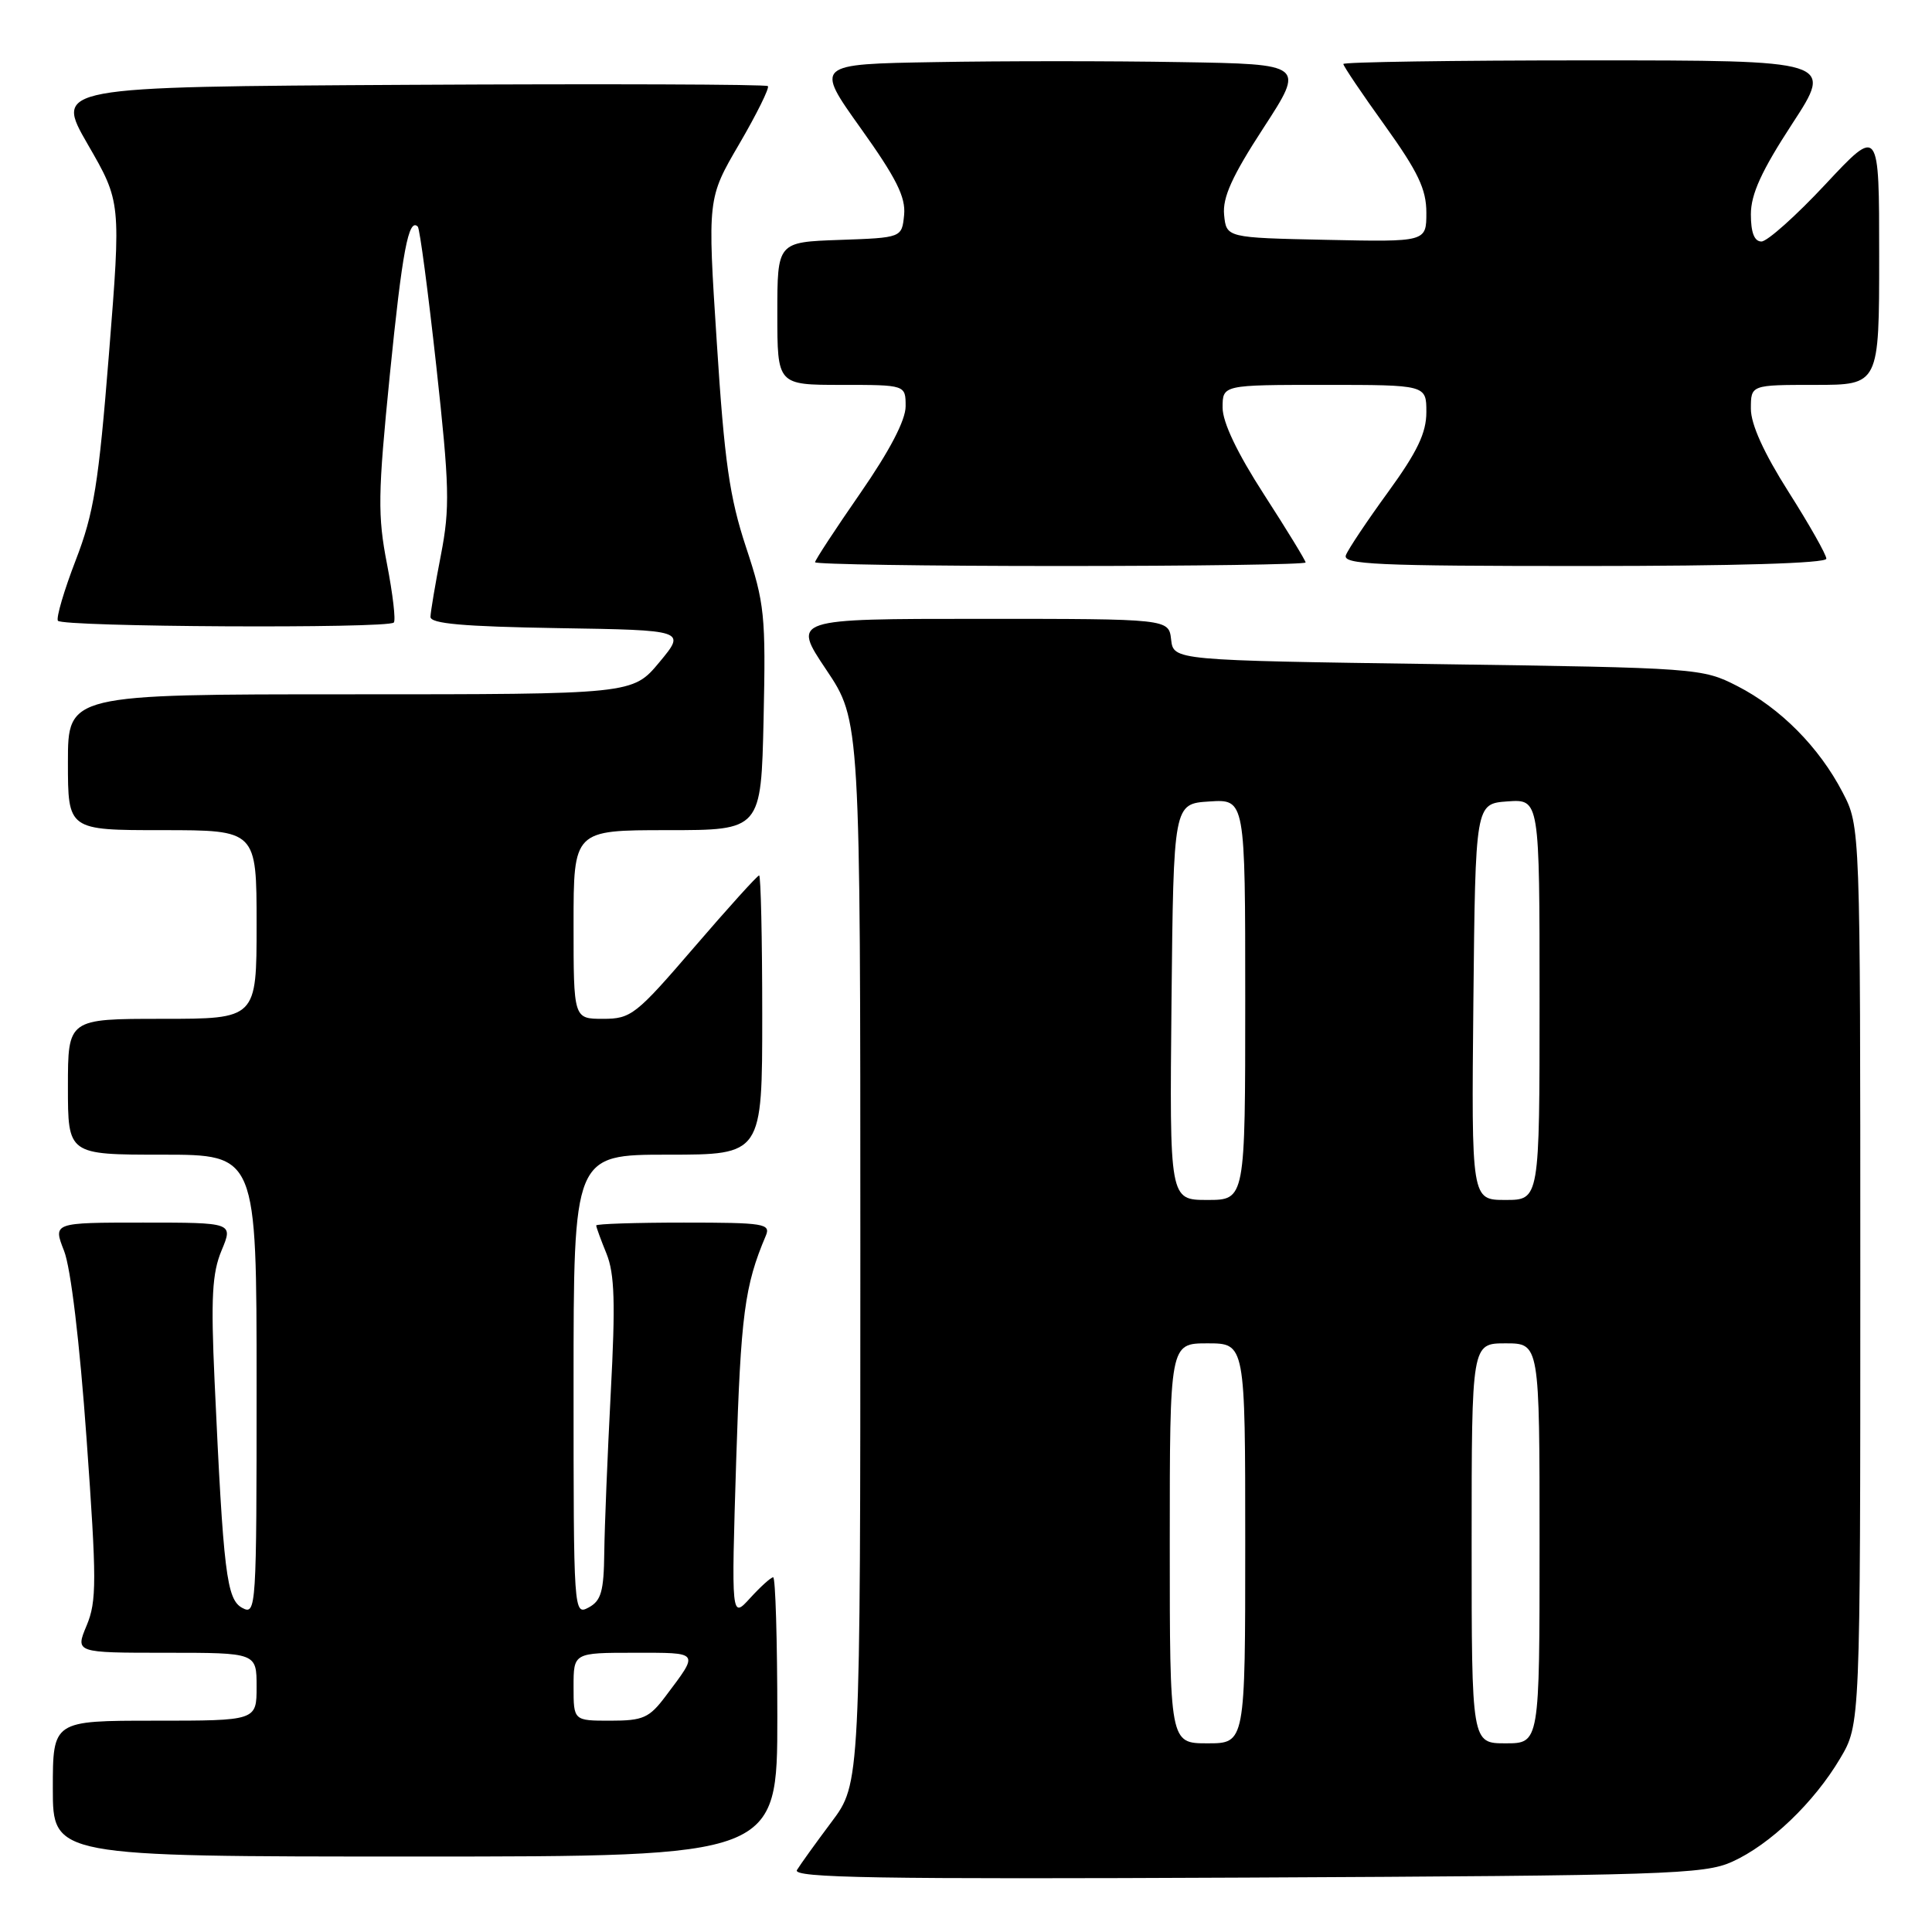<?xml version="1.0" encoding="UTF-8" standalone="no"?>
<!DOCTYPE svg PUBLIC "-//W3C//DTD SVG 1.1//EN" "http://www.w3.org/Graphics/SVG/1.1/DTD/svg11.dtd" >
<svg xmlns="http://www.w3.org/2000/svg" xmlns:xlink="http://www.w3.org/1999/xlink" version="1.1" viewBox="0 0 256 256">
 <g >
 <path fill="currentColor"
d=" M 229.50 246.70 C 234.51 244.45 240.36 238.86 243.83 233.00 C 246.50 228.50 246.50 228.50 246.50 169.00 C 246.50 109.50 246.50 109.50 244.16 105.00 C 241.05 99.01 235.92 93.83 230.19 90.90 C 225.57 88.54 224.99 88.49 190.50 88.00 C 155.50 87.50 155.50 87.50 155.18 84.75 C 154.87 82.00 154.87 82.00 129.91 82.00 C 104.96 82.00 104.96 82.00 109.48 88.74 C 114.00 95.48 114.00 95.48 114.00 165.90 C 114.00 236.32 114.00 236.32 110.19 241.41 C 108.09 244.21 106.03 247.08 105.60 247.79 C 104.98 248.83 116.18 249.02 165.17 248.79 C 220.73 248.52 225.82 248.36 229.50 246.70 Z  M 103.00 227.50 C 103.00 217.32 102.75 209.00 102.45 209.00 C 102.15 209.00 100.78 210.24 99.40 211.75 C 96.90 214.50 96.90 214.50 97.55 193.50 C 98.16 174.22 98.66 170.37 101.47 163.75 C 102.15 162.14 101.28 162.00 90.61 162.00 C 84.22 162.00 79.00 162.17 79.00 162.38 C 79.00 162.59 79.61 164.27 80.37 166.13 C 81.44 168.79 81.56 172.67 80.93 184.50 C 80.50 192.75 80.11 202.30 80.07 205.71 C 80.01 210.86 79.66 212.11 78.00 213.00 C 76.02 214.06 76.00 213.76 76.00 183.54 C 76.00 153.00 76.00 153.00 88.50 153.00 C 101.00 153.00 101.00 153.00 101.00 134.50 C 101.00 124.33 100.81 116.00 100.59 116.00 C 100.36 116.00 96.49 120.28 92.00 125.50 C 84.27 134.49 83.62 135.00 79.91 135.00 C 76.00 135.00 76.00 135.00 76.00 122.50 C 76.00 110.00 76.00 110.00 88.43 110.00 C 100.85 110.00 100.85 110.00 101.18 95.25 C 101.48 81.51 101.32 79.95 98.85 72.50 C 96.67 65.90 95.99 61.17 94.98 45.39 C 93.74 26.29 93.74 26.29 97.96 19.07 C 100.28 15.09 101.98 11.65 101.75 11.41 C 101.51 11.17 80.14 11.10 54.27 11.24 C 7.23 11.50 7.23 11.50 11.63 19.13 C 16.04 26.76 16.04 26.76 14.44 46.87 C 13.06 64.15 12.44 68.00 10.03 74.24 C 8.49 78.23 7.43 81.84 7.67 82.25 C 8.16 83.08 51.36 83.31 52.18 82.49 C 52.46 82.21 52.05 78.72 51.28 74.74 C 50.03 68.31 50.07 65.50 51.65 49.71 C 53.30 33.27 54.14 28.81 55.36 30.03 C 55.62 30.29 56.72 38.60 57.81 48.50 C 59.56 64.46 59.63 67.29 58.43 73.50 C 57.68 77.35 57.06 81.05 57.04 81.73 C 57.01 82.64 61.35 83.02 73.95 83.23 C 90.90 83.50 90.90 83.50 87.37 87.75 C 83.83 92.00 83.83 92.00 46.42 92.00 C 9.00 92.00 9.00 92.00 9.00 101.00 C 9.00 110.00 9.00 110.00 21.50 110.00 C 34.00 110.00 34.00 110.00 34.00 122.50 C 34.00 135.00 34.00 135.00 21.50 135.00 C 9.00 135.00 9.00 135.00 9.00 144.00 C 9.00 153.00 9.00 153.00 21.50 153.00 C 34.00 153.00 34.00 153.00 34.00 183.54 C 34.00 213.19 33.95 214.04 32.11 213.06 C 30.02 211.94 29.60 208.48 28.43 182.94 C 27.93 171.94 28.11 168.68 29.36 165.69 C 30.90 162.00 30.90 162.00 18.96 162.00 C 7.02 162.00 7.02 162.00 8.49 165.75 C 9.38 168.01 10.56 177.88 11.47 190.64 C 12.82 209.48 12.82 212.18 11.48 215.39 C 9.97 219.00 9.97 219.00 21.99 219.00 C 34.00 219.00 34.00 219.00 34.00 223.50 C 34.00 228.00 34.00 228.00 20.50 228.00 C 7.00 228.00 7.00 228.00 7.00 237.00 C 7.00 246.00 7.00 246.00 55.00 246.00 C 103.00 246.00 103.00 246.00 103.00 227.50 Z  M 173.00 74.53 C 173.00 74.28 170.53 70.23 167.50 65.54 C 163.94 60.03 162.00 55.96 162.00 54.01 C 162.00 51.00 162.00 51.00 175.50 51.00 C 189.00 51.00 189.00 51.00 189.00 54.61 C 189.00 57.36 187.80 59.87 183.95 65.17 C 181.17 68.99 178.64 72.77 178.34 73.56 C 177.86 74.80 182.35 75.00 209.89 75.00 C 229.90 75.00 242.00 74.64 242.00 74.03 C 242.00 73.50 239.75 69.52 237.00 65.19 C 233.72 60.02 232.00 56.23 232.00 54.16 C 232.00 51.00 232.00 51.00 240.50 51.00 C 249.00 51.00 249.00 51.00 249.00 33.90 C 249.00 16.80 249.00 16.80 241.90 24.40 C 238.00 28.58 234.17 32.00 233.40 32.00 C 232.46 32.00 232.00 30.82 232.00 28.40 C 232.00 25.73 233.41 22.64 237.48 16.40 C 242.96 8.00 242.96 8.00 210.48 8.00 C 192.61 8.00 178.00 8.22 178.00 8.48 C 178.00 8.75 180.47 12.42 183.50 16.63 C 187.90 22.77 189.00 25.07 189.00 28.18 C 189.00 32.06 189.00 32.06 175.75 31.78 C 162.50 31.50 162.50 31.50 162.20 28.46 C 161.98 26.17 163.25 23.35 167.41 16.96 C 172.91 8.50 172.91 8.50 156.39 8.23 C 147.31 8.07 132.70 8.07 123.93 8.23 C 107.99 8.50 107.99 8.50 114.04 16.98 C 118.76 23.59 120.03 26.12 119.80 28.48 C 119.50 31.50 119.50 31.50 111.25 31.79 C 103.00 32.08 103.00 32.08 103.00 41.54 C 103.00 51.00 103.00 51.00 111.50 51.00 C 120.00 51.00 120.00 51.00 120.00 53.84 C 120.00 55.68 117.89 59.72 114.00 65.34 C 110.70 70.10 108.00 74.22 108.00 74.50 C 108.00 74.77 122.62 75.00 140.50 75.00 C 158.38 75.00 173.00 74.79 173.00 74.53 Z  M 155.00 204.50 C 155.00 178.00 155.00 178.00 160.00 178.00 C 165.00 178.00 165.00 178.00 165.00 204.50 C 165.00 231.00 165.00 231.00 160.00 231.00 C 155.00 231.00 155.00 231.00 155.00 204.50 Z  M 195.00 204.50 C 195.00 178.00 195.00 178.00 199.50 178.00 C 204.00 178.00 204.00 178.00 204.00 204.50 C 204.00 231.00 204.00 231.00 199.50 231.00 C 195.00 231.00 195.00 231.00 195.00 204.50 Z  M 155.23 132.75 C 155.50 106.50 155.50 106.50 160.25 106.20 C 165.00 105.89 165.00 105.89 165.00 132.45 C 165.00 159.00 165.00 159.00 159.98 159.00 C 154.97 159.00 154.97 159.00 155.23 132.75 Z  M 195.23 132.75 C 195.50 106.50 195.50 106.50 199.75 106.19 C 204.00 105.89 204.00 105.89 204.00 132.44 C 204.00 159.00 204.00 159.00 199.48 159.00 C 194.97 159.00 194.97 159.00 195.23 132.75 Z  M 76.00 223.50 C 76.00 219.00 76.00 219.00 84.06 219.00 C 92.81 219.00 92.67 218.80 88.20 224.75 C 86.03 227.64 85.22 228.00 80.88 228.00 C 76.00 228.00 76.00 228.00 76.00 223.50 Z "/>
</g>
</svg>